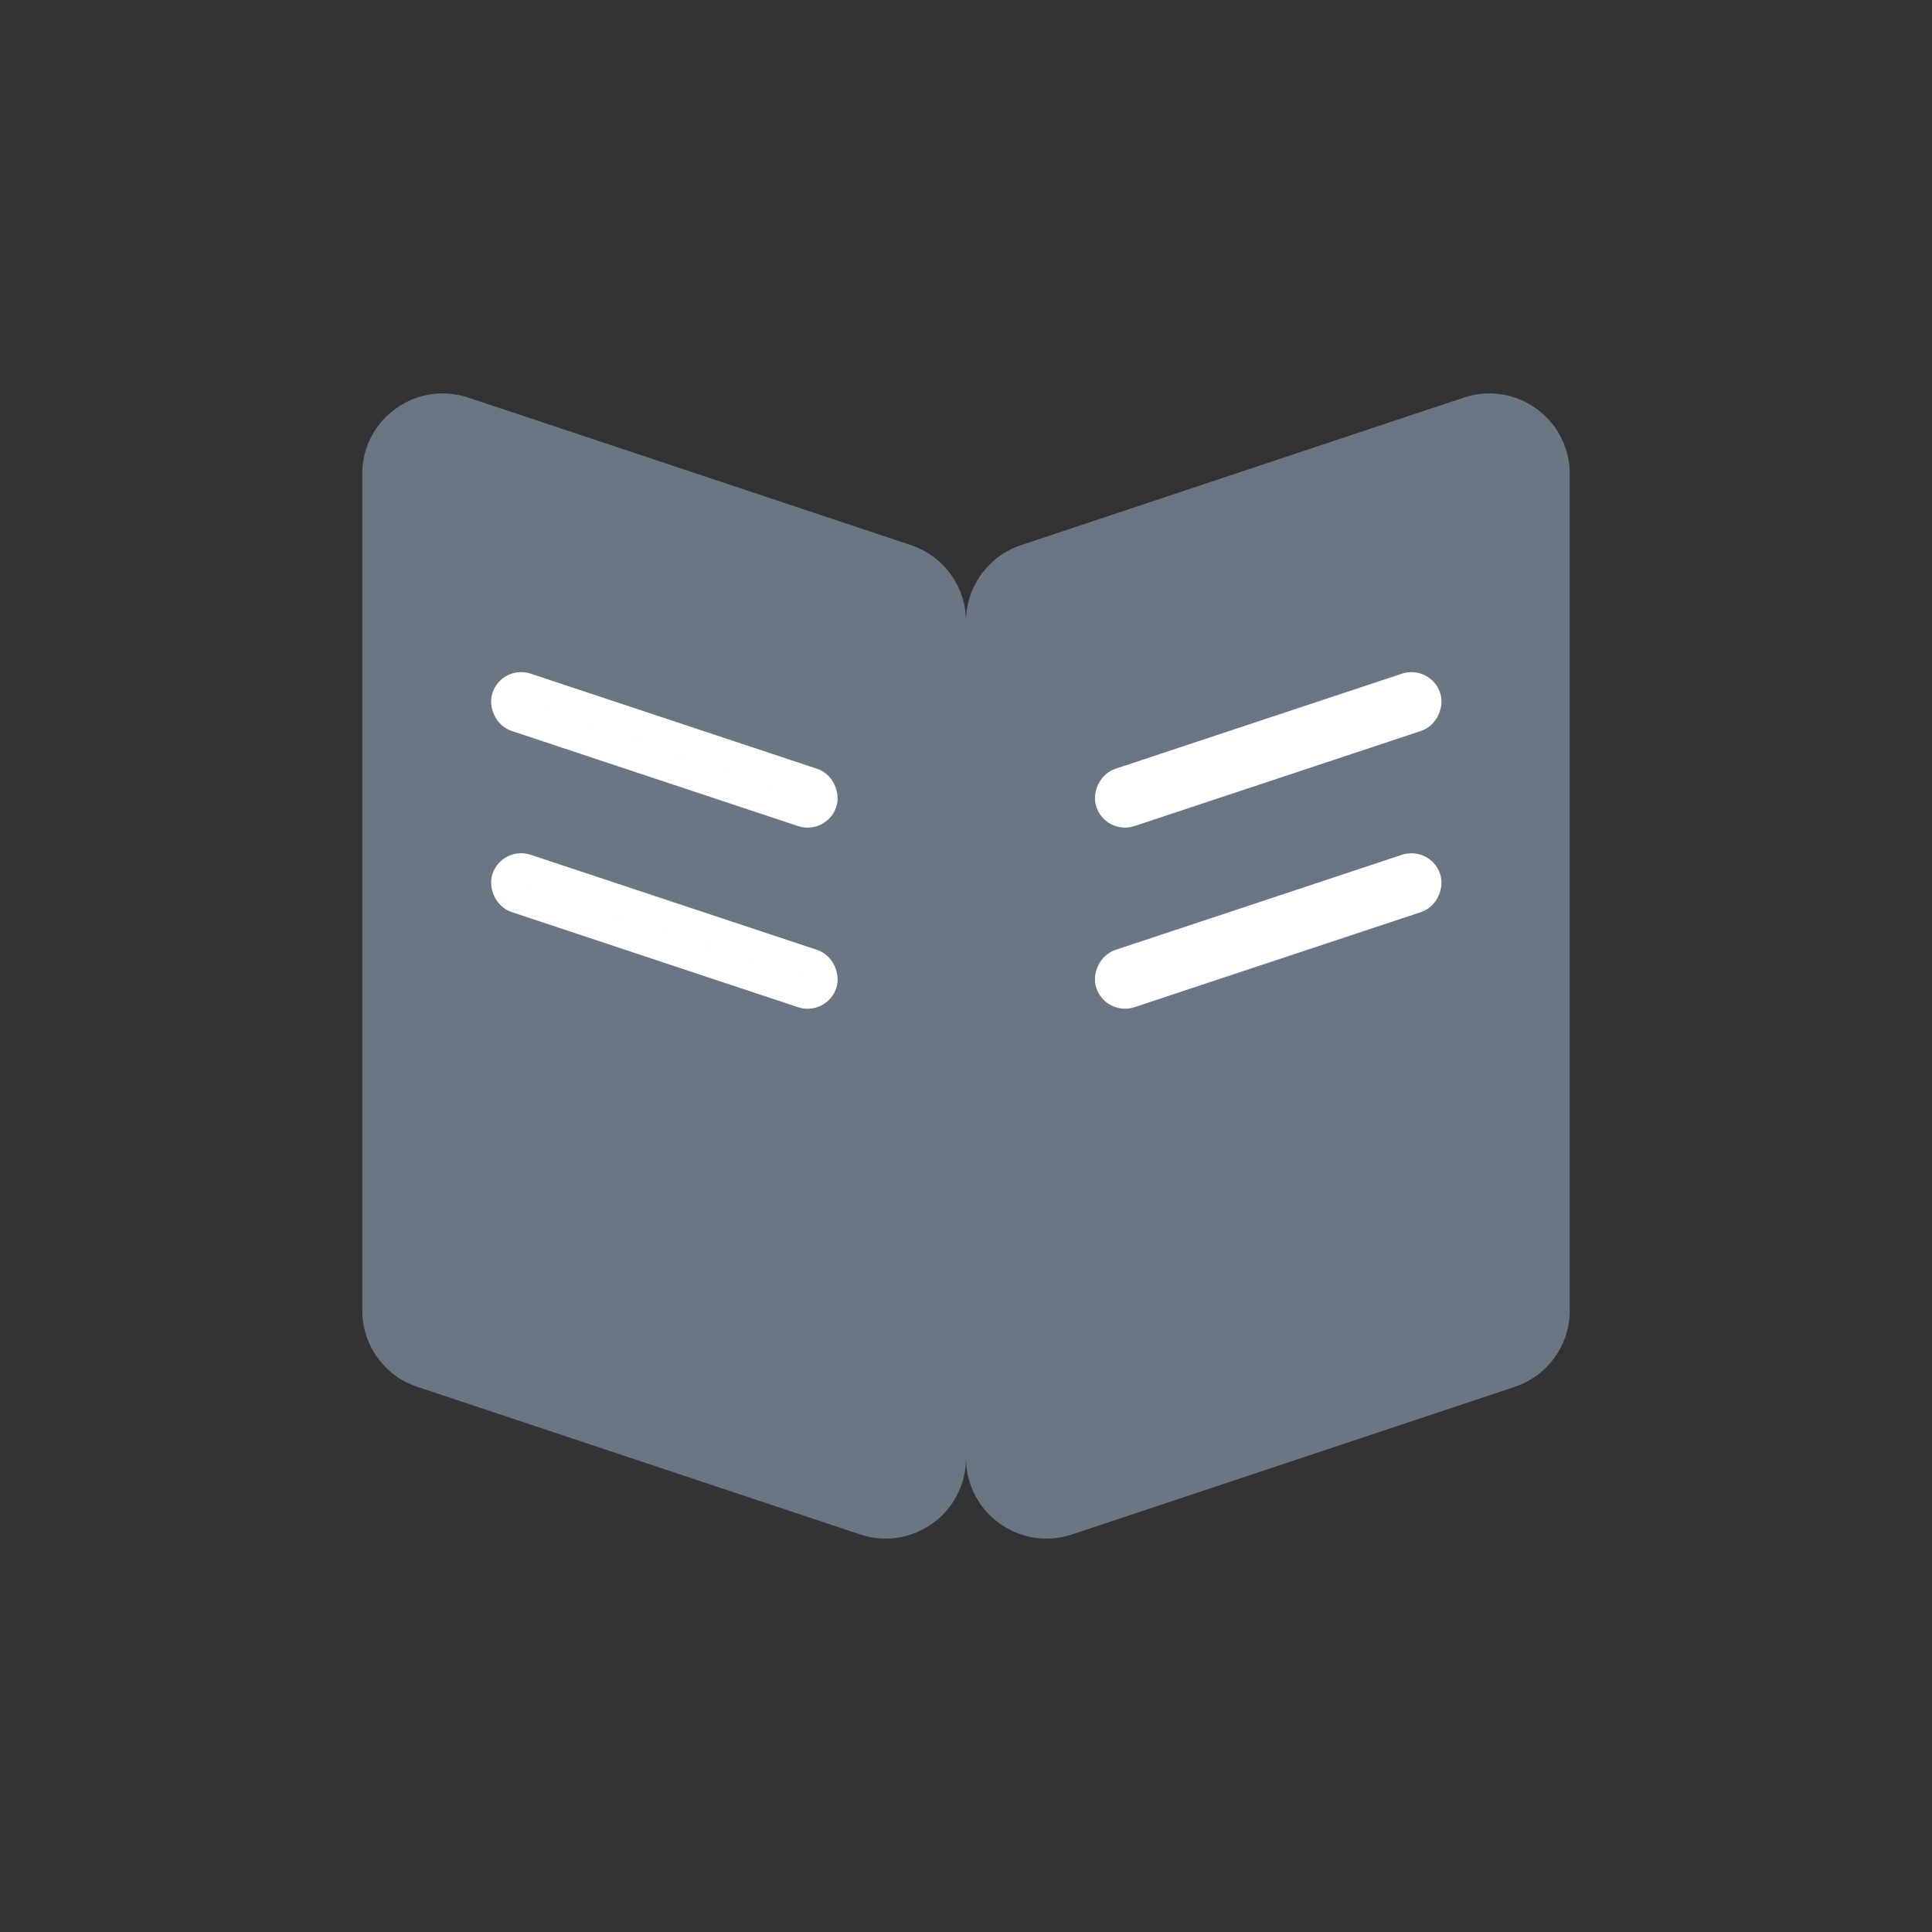 <svg width="24" height="24" viewBox="0 0 24 24" fill="none" xmlns="http://www.w3.org/2000/svg">
<rect x="0" y="0" width="24" height="24" fill="#333333" stroke="none"/>
<path d="M11.316 6.772L5.816 4.939C5.169 4.723 4.5 5.205 4.5 5.887V16.279C4.5 16.71 4.775 17.092 5.184 17.228L10.684 19.061C11.331 19.277 12 18.795 12 18.113V7.721C12 7.29 11.725 6.908 11.316 6.772Z" fill="#6B7684"/>
<path d="M18.816 17.228L13.316 19.061C12.669 19.277 12 18.795 12 18.113V7.721C12 7.29 12.275 6.908 12.684 6.772L18.184 4.939C18.831 4.723 19.5 5.205 19.5 5.887V16.279C19.5 16.71 19.225 17.092 18.816 17.228Z" fill="#6B7684"/>
<rect x="6.355" y="8.487" width="4.125" height="0.375" rx="0.188" transform="rotate(18.376 6.355 8.487)" stroke="white" stroke-width="0.375" stroke-linejoin="round"/>
<rect x="6.355" y="10.737" width="4.125" height="0.375" rx="0.188" transform="rotate(18.376 6.355 10.737)" stroke="white" stroke-width="0.375" stroke-linejoin="round"/>
<rect x="-0.119" y="0.237" width="4.125" height="0.375" rx="0.188" transform="matrix(-0.949 0.315 0.315 0.949 17.465 8.3)" stroke="white" stroke-width="0.375" stroke-linejoin="round"/>
<rect x="-0.119" y="0.237" width="4.125" height="0.375" rx="0.188" transform="matrix(-0.949 0.315 0.315 0.949 17.465 10.55)" stroke="white" stroke-width="0.375" stroke-linejoin="round"/>
</svg>
